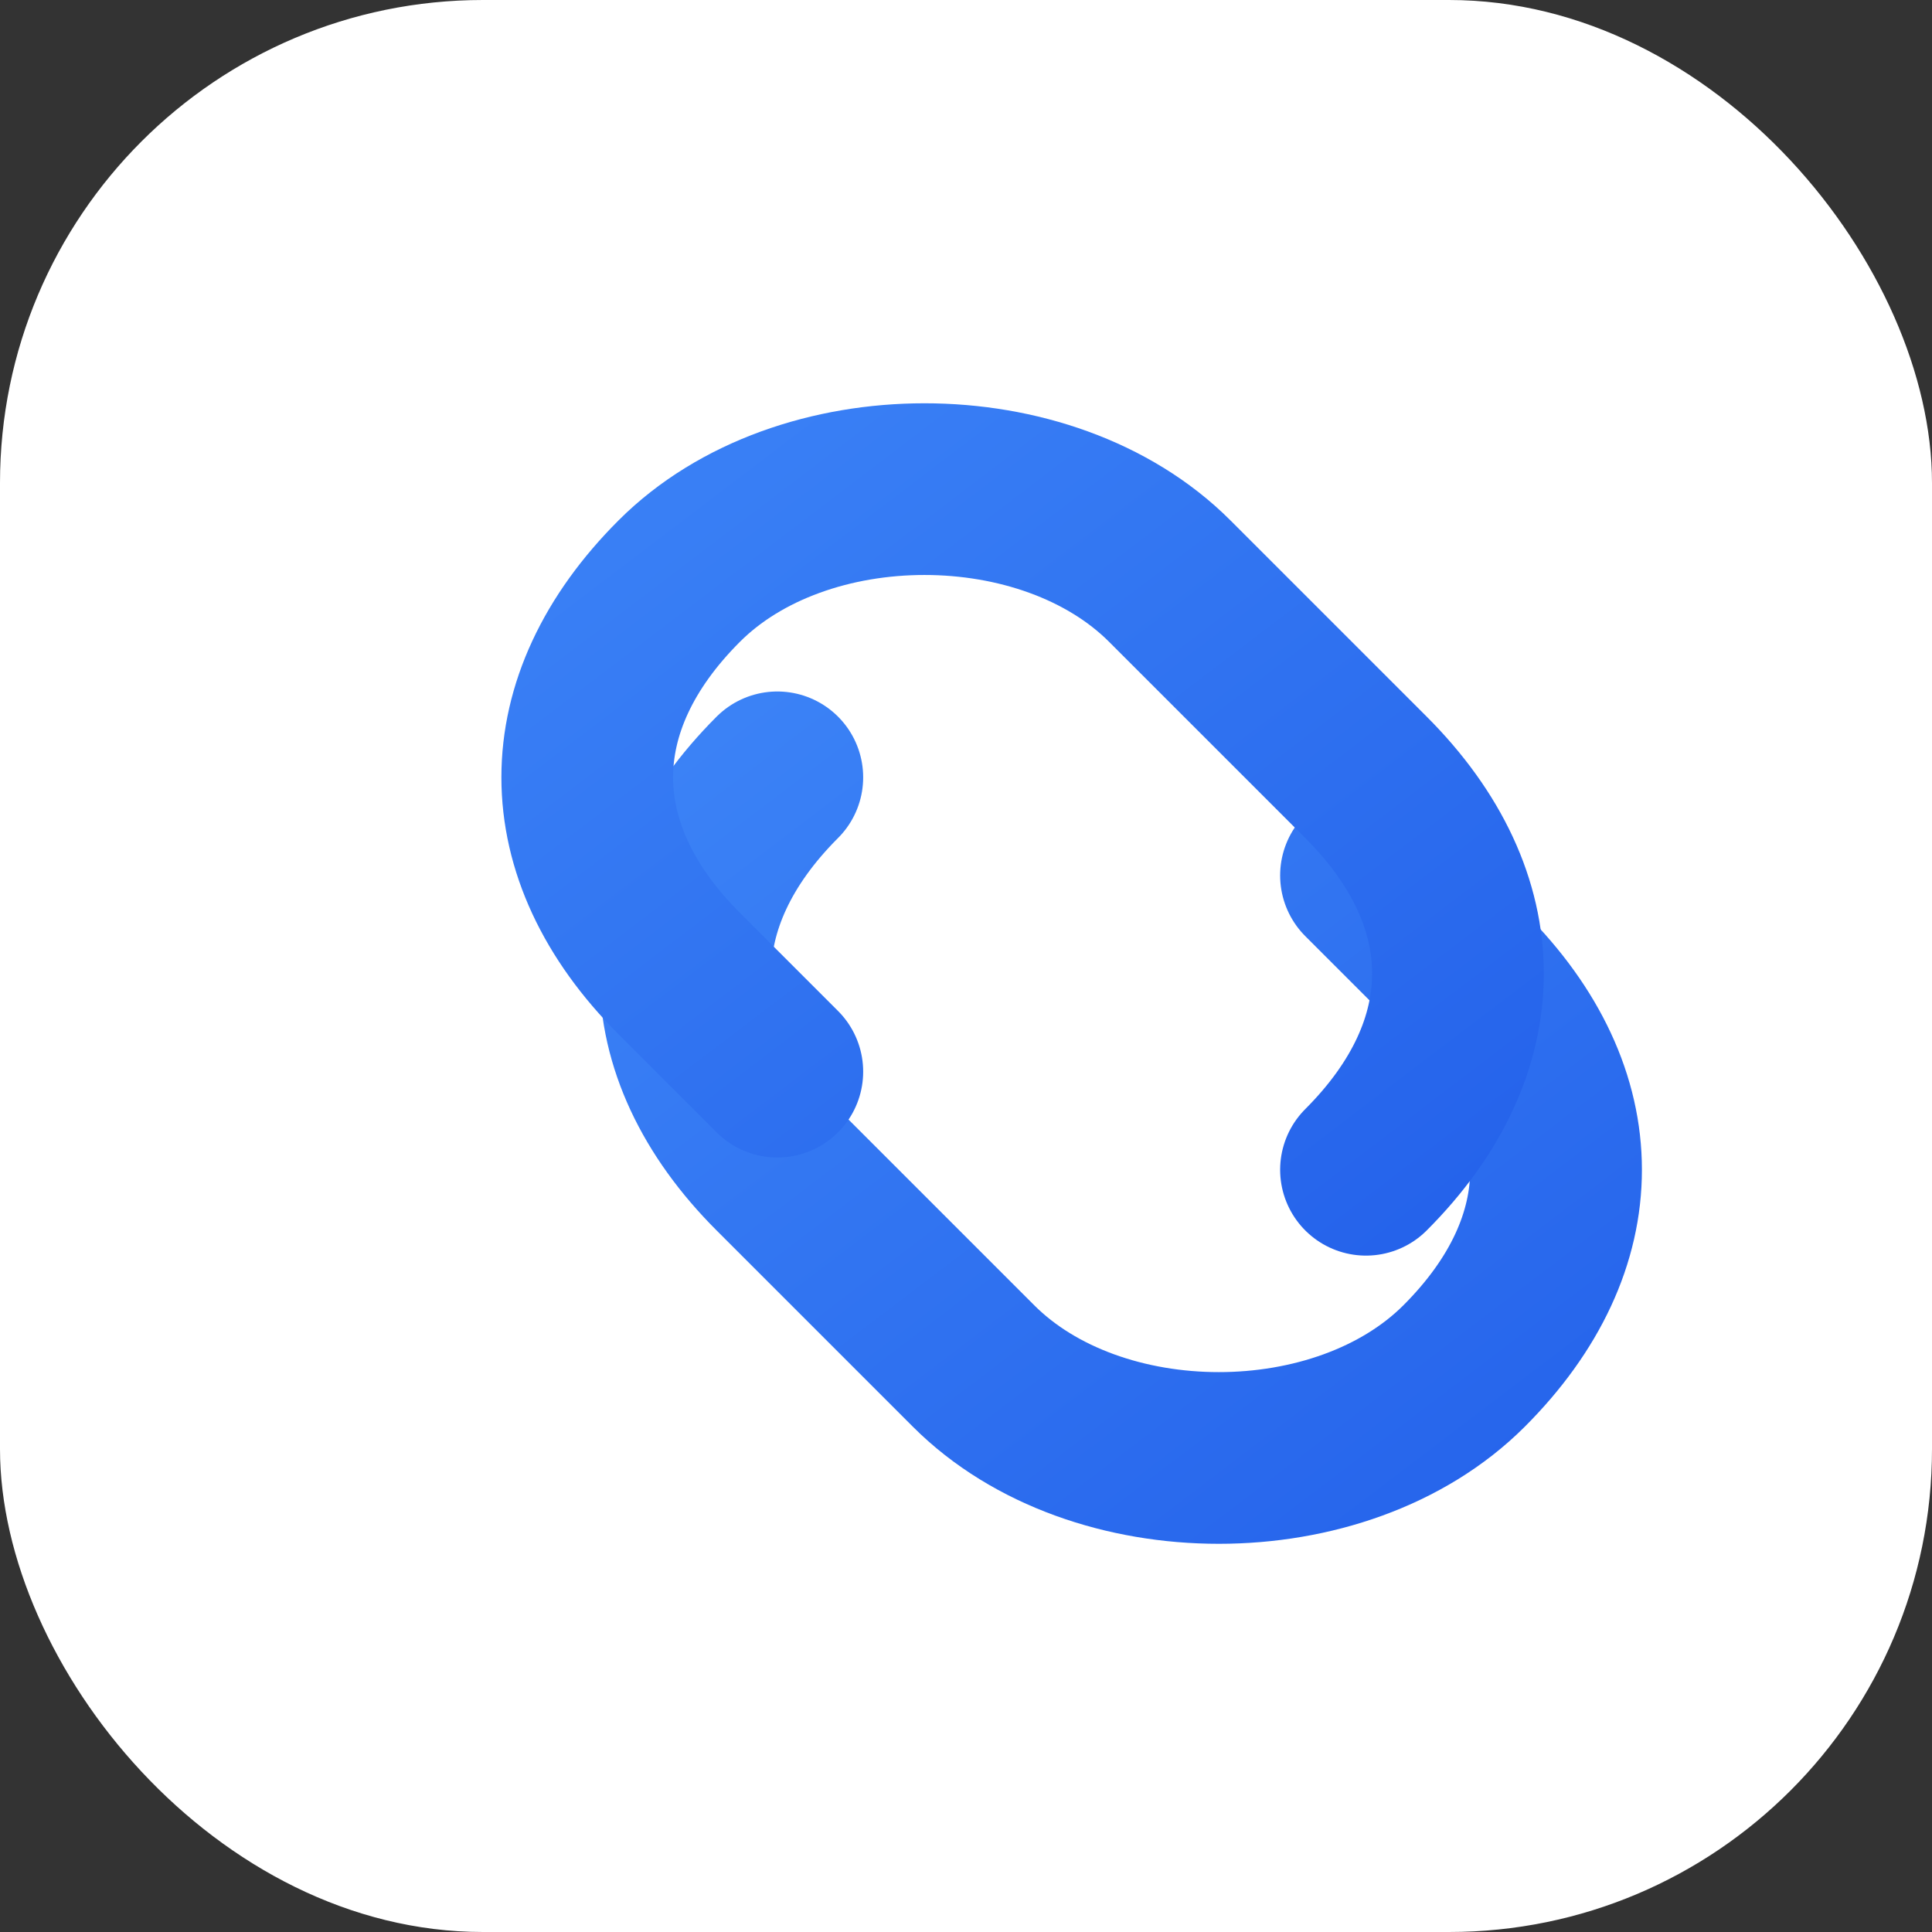 <?xml version="1.0" encoding="UTF-8"?>
<svg width="512" height="512" viewBox="0 0 512 512" xmlns="http://www.w3.org/2000/svg">
  <rect x="0" y="0" width="512" height="512" fill="#333333" stroke="none"/>
  <defs>
    <linearGradient id="gradientBlue" x1="0%" y1="0%" x2="100%" y2="100%">
      <stop offset="0%" stop-color="#3B82F6" />
      <stop offset="100%" stop-color="#2563EB" />
    </linearGradient>
  </defs>
  <!-- Clean white background with rounded corners -->
  <rect width="512" height="512" rx="128" fill="white"/>
  
  <!-- Minimalist chain link design centered in the icon -->
  <g transform="translate(128, 128) scale(1.3)">
    <!-- First link (top right to bottom left) -->
    <path d="M60,60 
             C35,85 35,115 60,140 
             L100,180 
             C125,205 175,205 200,180 
             C225,155 225,125 200,100 
             L180,80" 
          stroke="url(#gradientBlue)" 
          stroke-width="35" 
          stroke-linecap="round" 
          fill="none"/>
    
    <!-- Second link (bottom right to top left) -->
    <path d="M180,140 
             C205,115 205,85 180,60 
             L140,20 
             C115,-5 65,-5 40,20 
             C15,45 15,75 40,100 
             L60,120" 
          stroke="url(#gradientBlue)" 
          stroke-width="35" 
          stroke-linecap="round" 
          fill="none"/>
  </g>
</svg>